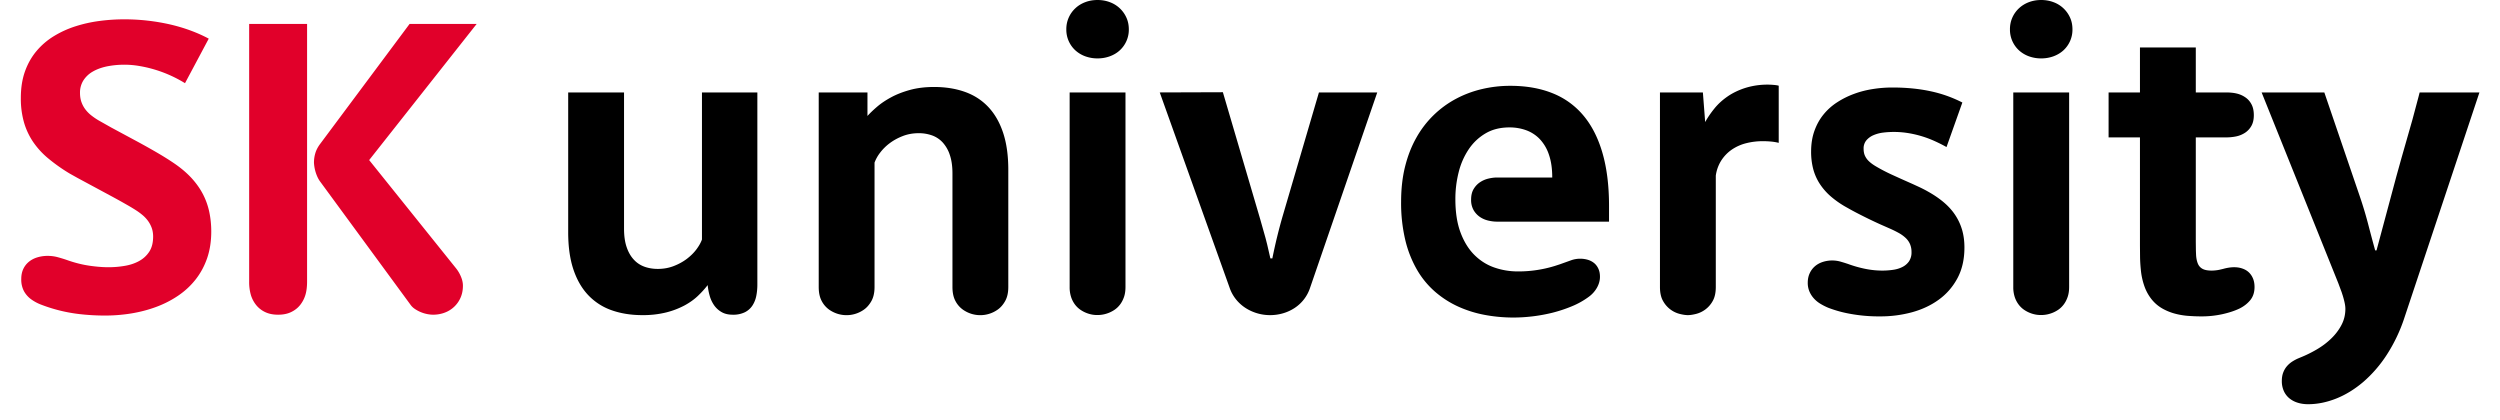 <svg xmlns="http://www.w3.org/2000/svg" width="119" height="20" viewBox="0 0 119 20">
    <g fill="none" fill-rule="nonzero">
        <path fill="#E1002A" d="M8.806 3.96a6.057 6.057 0 0 0-2.152-.815 4.26 4.26 0 0 0-1.574.017c-.26.056-.484.139-.672.25a1.28 1.28 0 0 0-.441.42 1.08 1.08 0 0 0-.159.588c0 .167.024.316.072.447.048.132.113.25.196.356.082.105.177.199.285.282.107.083.22.16.34.23l.592.334 1.25.673c.312.169.614.338.907.508.292.17.563.338.81.505.331.223.61.457.839.702.228.246.413.504.555.775.142.272.244.557.307.856.063.298.095.609.095.932 0 .467-.066.89-.196 1.268s-.313.715-.546 1.012c-.233.297-.509.553-.828.77a4.883 4.883 0 0 1-1.041.535c-.375.14-.77.244-1.185.313a7.751 7.751 0 0 1-1.262.102c-.41 0-.817-.023-1.222-.07a7.409 7.409 0 0 1-1.795-.44 2.064 2.064 0 0 1-.496-.262 1.195 1.195 0 0 1-.345-.39 1.178 1.178 0 0 1-.128-.578c0-.18.032-.338.096-.475a.98.98 0 0 1 .268-.345c.114-.093.248-.163.402-.21a1.69 1.69 0 0 1 .493-.07c.169 0 .335.022.498.068.164.045.325.095.484.152.34.117.676.2 1.006.248.33.048.63.072.898.072.258 0 .514-.02.768-.063.255-.041.483-.116.684-.225.202-.108.366-.256.491-.444.126-.189.189-.431.189-.728 0-.15-.023-.287-.067-.41a1.34 1.34 0 0 0-.179-.338 1.556 1.556 0 0 0-.258-.274 3.034 3.034 0 0 0-.31-.228c-.101-.065-.219-.137-.353-.215l-.14-.08c-.193-.11-.398-.224-.615-.342l-1.671-.9-.376-.21a8.153 8.153 0 0 1-1.054-.748 3.797 3.797 0 0 1-.684-.752 3.296 3.296 0 0 1-.437-.928A4.111 4.111 0 0 1 .992 4.66c0-.473.066-.894.198-1.263.132-.368.315-.69.548-.967.233-.277.506-.512.82-.705.315-.193.654-.35 1.02-.468A6.52 6.52 0 0 1 4.72 1 8.92 8.92 0 0 1 5.91.92a9.822 9.822 0 0 1 2.244.257c.342.082.663.18.962.293.3.113.573.237.82.37l-1.13 2.12zm13.883-2.82l-5.117 6.48 4.126 5.14c.096.117.176.25.24.402.065.152.097.298.097.438 0 .207-.037.394-.11.563a1.317 1.317 0 0 1-.753.717c-.175.067-.364.1-.565.1a1.609 1.609 0 0 1-.863-.277.783.783 0 0 1-.208-.203l-4.284-5.84a1.254 1.254 0 0 1-.137-.228 1.863 1.863 0 0 1-.17-.692c0-.15.02-.298.064-.445.043-.147.117-.292.223-.435l4.264-5.72h3.193zm-8.072 0V13.4c0 .253-.027.468-.082.645a1.42 1.42 0 0 1-.25.475c-.112.14-.255.252-.429.335-.173.083-.38.125-.617.125-.238 0-.444-.042-.618-.125a1.215 1.215 0 0 1-.428-.335 1.42 1.42 0 0 1-.25-.475 2.208 2.208 0 0 1-.083-.645V1.14h2.757z"/>
        <path fill="#000" d="M29.704 4.4v6.48c0 .347.041.64.124.882.082.242.196.44.34.595.143.156.313.268.508.338s.406.105.634.105c.271 0 .523-.045.756-.135.233-.09.44-.203.623-.34.181-.137.334-.287.458-.452.124-.166.213-.323.266-.473v-7h2.637v9.145c0 .19-.017.37-.052.543a1.29 1.29 0 0 1-.183.457.93.93 0 0 1-.36.318 1.25 1.25 0 0 1-.575.117c-.208 0-.384-.04-.528-.123a1.091 1.091 0 0 1-.357-.322 1.479 1.479 0 0 1-.213-.453 2.858 2.858 0 0 1-.097-.512c-.129.17-.283.34-.463.512-.18.172-.395.325-.645.46a3.84 3.84 0 0 1-.868.33 4.546 4.546 0 0 1-1.133.128c-.535 0-1.02-.077-1.455-.23a2.807 2.807 0 0 1-1.113-.713c-.307-.321-.545-.73-.712-1.225-.166-.495-.25-1.085-.25-1.772V4.4h2.658zm11.587 0v1.12c.12-.133.272-.28.459-.44.187-.16.41-.31.67-.45.259-.14.558-.257.897-.35.339-.093.721-.14 1.148-.14.535 0 1.02.077 1.455.23.435.153.806.39 1.113.712.307.322.545.731.712 1.228.166.497.25 1.087.25 1.77v5.58c0 .27-.05.494-.151.672-.101.179-.223.316-.365.413a1.431 1.431 0 0 1-1.257.188 1.467 1.467 0 0 1-.379-.188 1.163 1.163 0 0 1-.36-.41c-.097-.177-.146-.402-.146-.675v-5.4c0-.343-.041-.637-.124-.88a1.64 1.64 0 0 0-.34-.598 1.27 1.27 0 0 0-.508-.337 1.865 1.865 0 0 0-.634-.105c-.271 0-.523.045-.756.135-.233.09-.44.203-.623.34a2.286 2.286 0 0 0-.458.452 1.794 1.794 0 0 0-.266.473v5.92c0 .27-.05.494-.15.672-.102.179-.223.316-.365.413a1.431 1.431 0 0 1-1.257.188 1.467 1.467 0 0 1-.38-.188 1.163 1.163 0 0 1-.359-.41c-.097-.177-.146-.402-.146-.675V4.4h2.32zM52.244 0c.202 0 .394.033.575.1a1.384 1.384 0 0 1 .793.728c.08.171.12.362.12.572a1.332 1.332 0 0 1-.44 1.005c-.133.12-.29.212-.473.278a1.696 1.696 0 0 1-.575.097 1.69 1.69 0 0 1-.577-.097 1.419 1.419 0 0 1-.471-.278 1.332 1.332 0 0 1-.439-1.005 1.348 1.348 0 0 1 .439-1.015c.133-.123.29-.218.47-.285.18-.067.373-.1.578-.1zm1.329 4.4v9.26c0 .183-.024.343-.072.48-.048.137-.11.255-.186.355-.076.1-.162.182-.258.248a1.459 1.459 0 0 1-1.056.234 1.437 1.437 0 0 1-.577-.235 1.122 1.122 0 0 1-.256-.247 1.237 1.237 0 0 1-.183-.355 1.498 1.498 0 0 1-.07-.48V4.4h2.658zm1.631 0l3.005-.01 1.775 6.037.255.902.08.314.151.657h.094a24.369 24.369 0 0 1 .51-2.08l1.707-5.82h2.776l-3.198 9.3a1.824 1.824 0 0 1-.736.96 2.03 2.03 0 0 1-.548.252 2.168 2.168 0 0 1-.615.088 2.158 2.158 0 0 1-1.19-.352 1.916 1.916 0 0 1-.444-.408 1.817 1.817 0 0 1-.295-.54l-3.327-9.3zm16.04 6.15c-.119 0-.25-.016-.391-.048a1.193 1.193 0 0 1-.397-.167 1.005 1.005 0 0 1-.307-.323.967.967 0 0 1-.124-.512c0-.203.041-.372.124-.508.082-.135.185-.242.307-.322.122-.08.255-.137.397-.17.142-.033.272-.05.391-.05h2.643c0-.42-.052-.78-.156-1.082a1.992 1.992 0 0 0-.431-.74 1.701 1.701 0 0 0-.647-.426 2.298 2.298 0 0 0-.804-.137c-.433 0-.81.093-1.13.28-.32.187-.589.437-.803.753a3.432 3.432 0 0 0-.481 1.09 5.174 5.174 0 0 0-.159 1.292c0 .627.083 1.158.248 1.595.165.437.386.792.662 1.065.276.273.592.472.95.595.356.123.728.185 1.115.185a5.842 5.842 0 0 0 1.24-.127 5.82 5.82 0 0 0 .515-.133l.24-.078.559-.2a1.303 1.303 0 0 1 .783-.014c.112.035.21.087.295.157.084.07.151.16.2.268.05.108.075.235.075.382 0 .173-.046.344-.139.512a1.37 1.37 0 0 1-.396.443 3.75 3.75 0 0 1-.804.45 6.69 6.69 0 0 1-.92.305 7.838 7.838 0 0 1-1.847.23c-.469 0-.927-.042-1.373-.125a5.483 5.483 0 0 1-1.264-.395 4.58 4.58 0 0 1-1.096-.7 4.126 4.126 0 0 1-.863-1.043 5.282 5.282 0 0 1-.563-1.42 7.616 7.616 0 0 1-.2-1.832c0-.61.063-1.17.19-1.677.128-.509.307-.967.539-1.375a4.683 4.683 0 0 1 1.886-1.846c.385-.205.796-.359 1.232-.462a5.854 5.854 0 0 1 1.354-.155c.75 0 1.417.117 2 .35a3.68 3.68 0 0 1 1.473 1.06c.399.473.702 1.068.91 1.785.208.717.313 1.557.313 2.52v.75h-5.346zm9.813-6.15l.109 1.41c.122-.22.27-.437.444-.65.173-.213.382-.403.625-.57.242-.167.523-.302.842-.405a3.545 3.545 0 0 1 1.366-.142c.093.008.167.02.224.037V6.8a2.282 2.282 0 0 0-.377-.063 4.414 4.414 0 0 0-.377-.017c-.274 0-.537.032-.788.095a2.128 2.128 0 0 0-.677.297c-.2.136-.369.306-.506.513a1.798 1.798 0 0 0-.27.735v5.3c0 .277-.05.502-.151.675a1.259 1.259 0 0 1-.799.61c-.15.037-.277.055-.38.055-.102 0-.228-.018-.378-.055a1.259 1.259 0 0 1-.798-.61c-.102-.173-.152-.398-.152-.675V4.4h2.043zM92.654 7a7.223 7.223 0 0 0-.555-.28 4.97 4.97 0 0 0-1.252-.382 4.259 4.259 0 0 0-1.212-.026 1.671 1.671 0 0 0-.459.123.913.913 0 0 0-.337.245.597.597 0 0 0-.131.4c0 .127.02.237.062.33a.83.83 0 0 0 .185.26c.083.08.184.156.303.228a8.26 8.26 0 0 0 .769.405l.473.215.553.246.263.121c.172.08.322.157.45.23.288.16.54.332.757.515.217.183.398.384.543.602.145.219.255.455.33.71.074.256.111.535.111.838 0 .56-.11 1.046-.33 1.458-.22.411-.514.752-.885 1.022-.37.27-.796.47-1.279.603a5.72 5.72 0 0 1-1.512.197 7.54 7.54 0 0 1-1.448-.125 5.695 5.695 0 0 1-1.026-.285 2.779 2.779 0 0 1-.372-.188 1.38 1.38 0 0 1-.313-.255c-.089-.098-.16-.209-.213-.332a1.043 1.043 0 0 1-.08-.415c0-.17.031-.32.093-.453a.977.977 0 0 1 .248-.332c.104-.09.227-.158.369-.205a1.47 1.47 0 0 1 .838-.02l.18.053.177.057c.28.103.559.182.833.237.274.056.545.083.813.083.169 0 .336-.012.5-.035.166-.023.315-.067.447-.133a.833.833 0 0 0 .32-.27.751.751 0 0 0 .121-.442.944.944 0 0 0-.071-.38.894.894 0 0 0-.206-.292 1.622 1.622 0 0 0-.325-.236 4.942 4.942 0 0 0-.429-.212l-.476-.21a22.892 22.892 0 0 1-1.046-.508 12.819 12.819 0 0 1-.52-.282 4.448 4.448 0 0 1-.78-.54 2.86 2.86 0 0 1-.527-.61 2.438 2.438 0 0 1-.303-.7 3.237 3.237 0 0 1-.096-.81c0-.367.052-.697.158-.992.106-.296.25-.555.434-.78.184-.226.4-.419.65-.58.25-.162.517-.295.803-.4.286-.106.584-.182.895-.23.31-.049.62-.073.927-.073.664 0 1.27.06 1.817.178a6.053 6.053 0 0 1 1.515.537L92.654 7zm4.507-7c.202 0 .394.033.576.1a1.384 1.384 0 0 1 .793.728c.08.171.119.362.119.572a1.332 1.332 0 0 1-.439 1.005c-.134.12-.292.212-.473.278a1.696 1.696 0 0 1-.576.097 1.69 1.69 0 0 1-.577-.097 1.419 1.419 0 0 1-.471-.278 1.332 1.332 0 0 1-.439-1.005 1.348 1.348 0 0 1 .439-1.015c.134-.123.29-.218.47-.285.181-.067.374-.1.578-.1zm1.33 4.4v9.26c0 .183-.025.343-.073.48-.048.137-.11.255-.186.355-.076.1-.161.182-.257.248a1.459 1.459 0 0 1-1.056.234 1.437 1.437 0 0 1-.578-.235 1.122 1.122 0 0 1-.255-.247 1.237 1.237 0 0 1-.184-.355 1.498 1.498 0 0 1-.07-.48V4.4h2.658zm6.029-2.14V4.4h1.433c.201 0 .376.018.525.055.149.037.283.097.402.18.122.083.22.194.292.333.073.138.11.309.11.512 0 .21-.04.383-.12.52a.933.933 0 0 1-.307.325c-.126.08-.262.136-.41.167a2.351 2.351 0 0 1-.492.048h-1.433v4.98l.005.414.007.179c.008.168.036.31.082.425.046.115.12.2.223.257.102.057.248.085.436.085.115 0 .234-.012.357-.036l.189-.044c.191-.053.367-.08.525-.08.142 0 .274.02.394.063.121.041.224.102.308.182.084.08.15.178.198.295.048.117.072.25.072.4 0 .25-.067.457-.2.623-.135.165-.306.299-.514.402-.221.107-.49.196-.808.268a4.606 4.606 0 0 1-1.017.107c-.218 0-.436-.01-.654-.027a3.363 3.363 0 0 1-.63-.113 2.53 2.53 0 0 1-.57-.238 1.79 1.79 0 0 1-.478-.4 2.127 2.127 0 0 1-.353-.607 3.228 3.228 0 0 1-.19-.855 6.741 6.741 0 0 1-.035-.568l-.005-.552V6.54h-1.493V4.4h1.493V2.26h2.658zm6.118 2.14l1.686 4.94c.145.423.275.853.39 1.29.113.437.228.867.344 1.29h.064l.948-3.535.248-.89.514-1.8.285-1.069.058-.226h2.846l-3.57 10.72a7.587 7.587 0 0 1-.845 1.775 6.042 6.042 0 0 1-1.12 1.29c-.41.347-.838.61-1.288.788-.45.178-.894.267-1.333.267-.176 0-.34-.023-.491-.07a1.157 1.157 0 0 1-.397-.208.962.962 0 0 1-.265-.345 1.144 1.144 0 0 1-.097-.487c0-.15.022-.283.067-.4.045-.117.106-.22.184-.308a1.2 1.2 0 0 1 .275-.23c.07-.043.145-.083.224-.12l.123-.052c.26-.103.52-.23.778-.38s.489-.322.692-.518c.203-.195.368-.41.493-.647.126-.237.189-.495.189-.775 0-.083-.012-.18-.035-.287a3.964 3.964 0 0 0-.087-.333l-.054-.167-.161-.433-3.65-9.08h2.985z"/>
    </g>
</svg>
